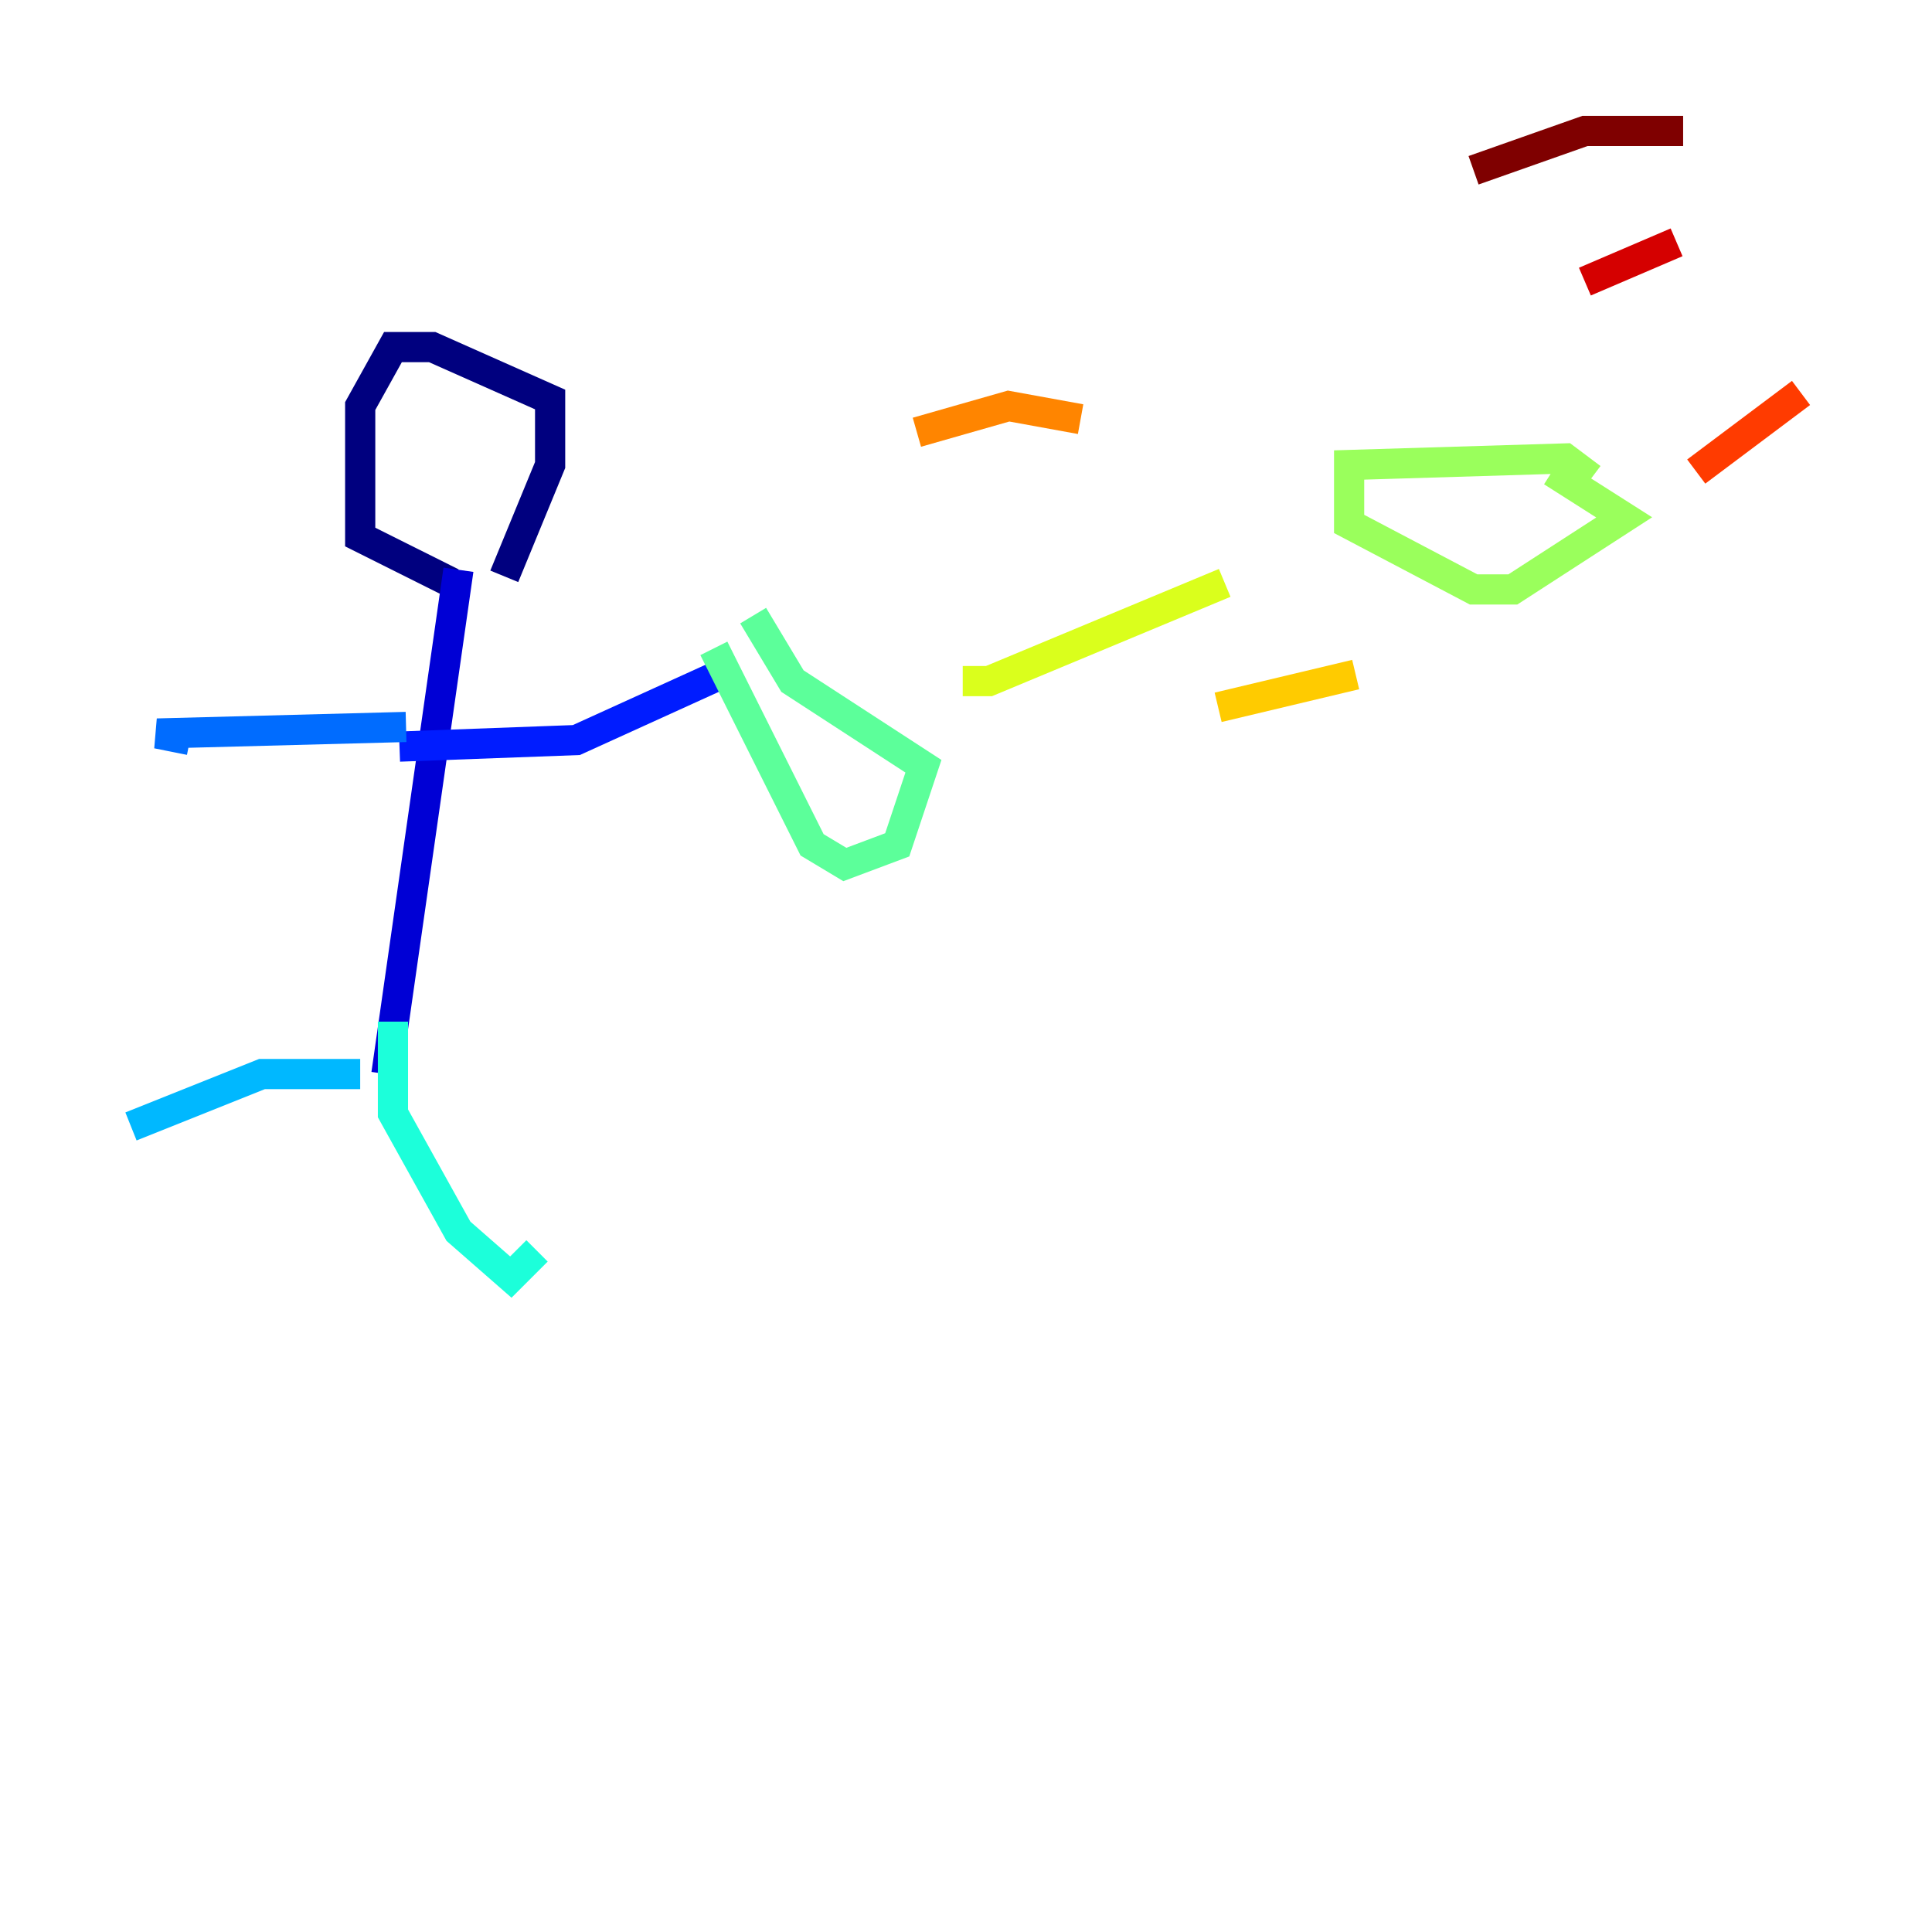 <?xml version="1.0" encoding="utf-8" ?>
<svg baseProfile="tiny" height="128" version="1.2" viewBox="0,0,128,128" width="128" xmlns="http://www.w3.org/2000/svg" xmlns:ev="http://www.w3.org/2001/xml-events" xmlns:xlink="http://www.w3.org/1999/xlink"><defs /><polyline fill="none" points="33.41,38.183 36.447,30.807 36.447,26.468 28.637,22.997 26.034,22.997 23.864,26.902 23.864,35.58 29.939,38.617 30.373,38.183" stroke="#00007f" stroke-width="2" /><polyline fill="none" points="30.373,37.749 25.6,71.159" stroke="#0000d5" stroke-width="2" /><polyline fill="none" points="26.468,49.464 38.183,49.031 47.729,44.691" stroke="#001cff" stroke-width="2" /><polyline fill="none" points="26.902,48.163 10.414,48.597 12.583,49.031" stroke="#006cff" stroke-width="2" /><polyline fill="none" points="23.864,71.159 17.356,71.159 8.678,74.63" stroke="#00b8ff" stroke-width="2" /><polyline fill="none" points="26.034,67.688 26.034,73.763 30.373,81.573 33.844,84.61 35.58,82.875" stroke="#1cffda" stroke-width="2" /><polyline fill="none" points="47.295,42.956 53.803,55.973 55.973,57.275 59.444,55.973 61.18,50.766 52.502,45.125 49.898,40.786" stroke="#5cff9a" stroke-width="2" /><polyline fill="none" points="105.437,31.675 103.702,30.373 89.383,30.807 89.383,34.712 97.627,39.051 100.231,39.051 107.607,34.278 102.834,31.241" stroke="#9aff5c" stroke-width="2" /><polyline fill="none" points="63.783,45.125 65.519,45.125 81.139,38.617" stroke="#daff1c" stroke-width="2" /><polyline fill="none" points="80.705,46.861 89.817,44.691" stroke="#ffcb00" stroke-width="2" /><polyline fill="none" points="60.746,28.637 66.82,26.902 71.593,27.77" stroke="#ff8500" stroke-width="2" /><polyline fill="none" points="112.38,31.241 119.322,26.034" stroke="#ff3b00" stroke-width="2" /><polyline fill="none" points="105.003,18.658 111.078,16.054" stroke="#d50000" stroke-width="2" /><polyline fill="none" points="97.627,11.281 105.003,8.678 111.512,8.678" stroke="#7f0000" stroke-width="2" /></svg>